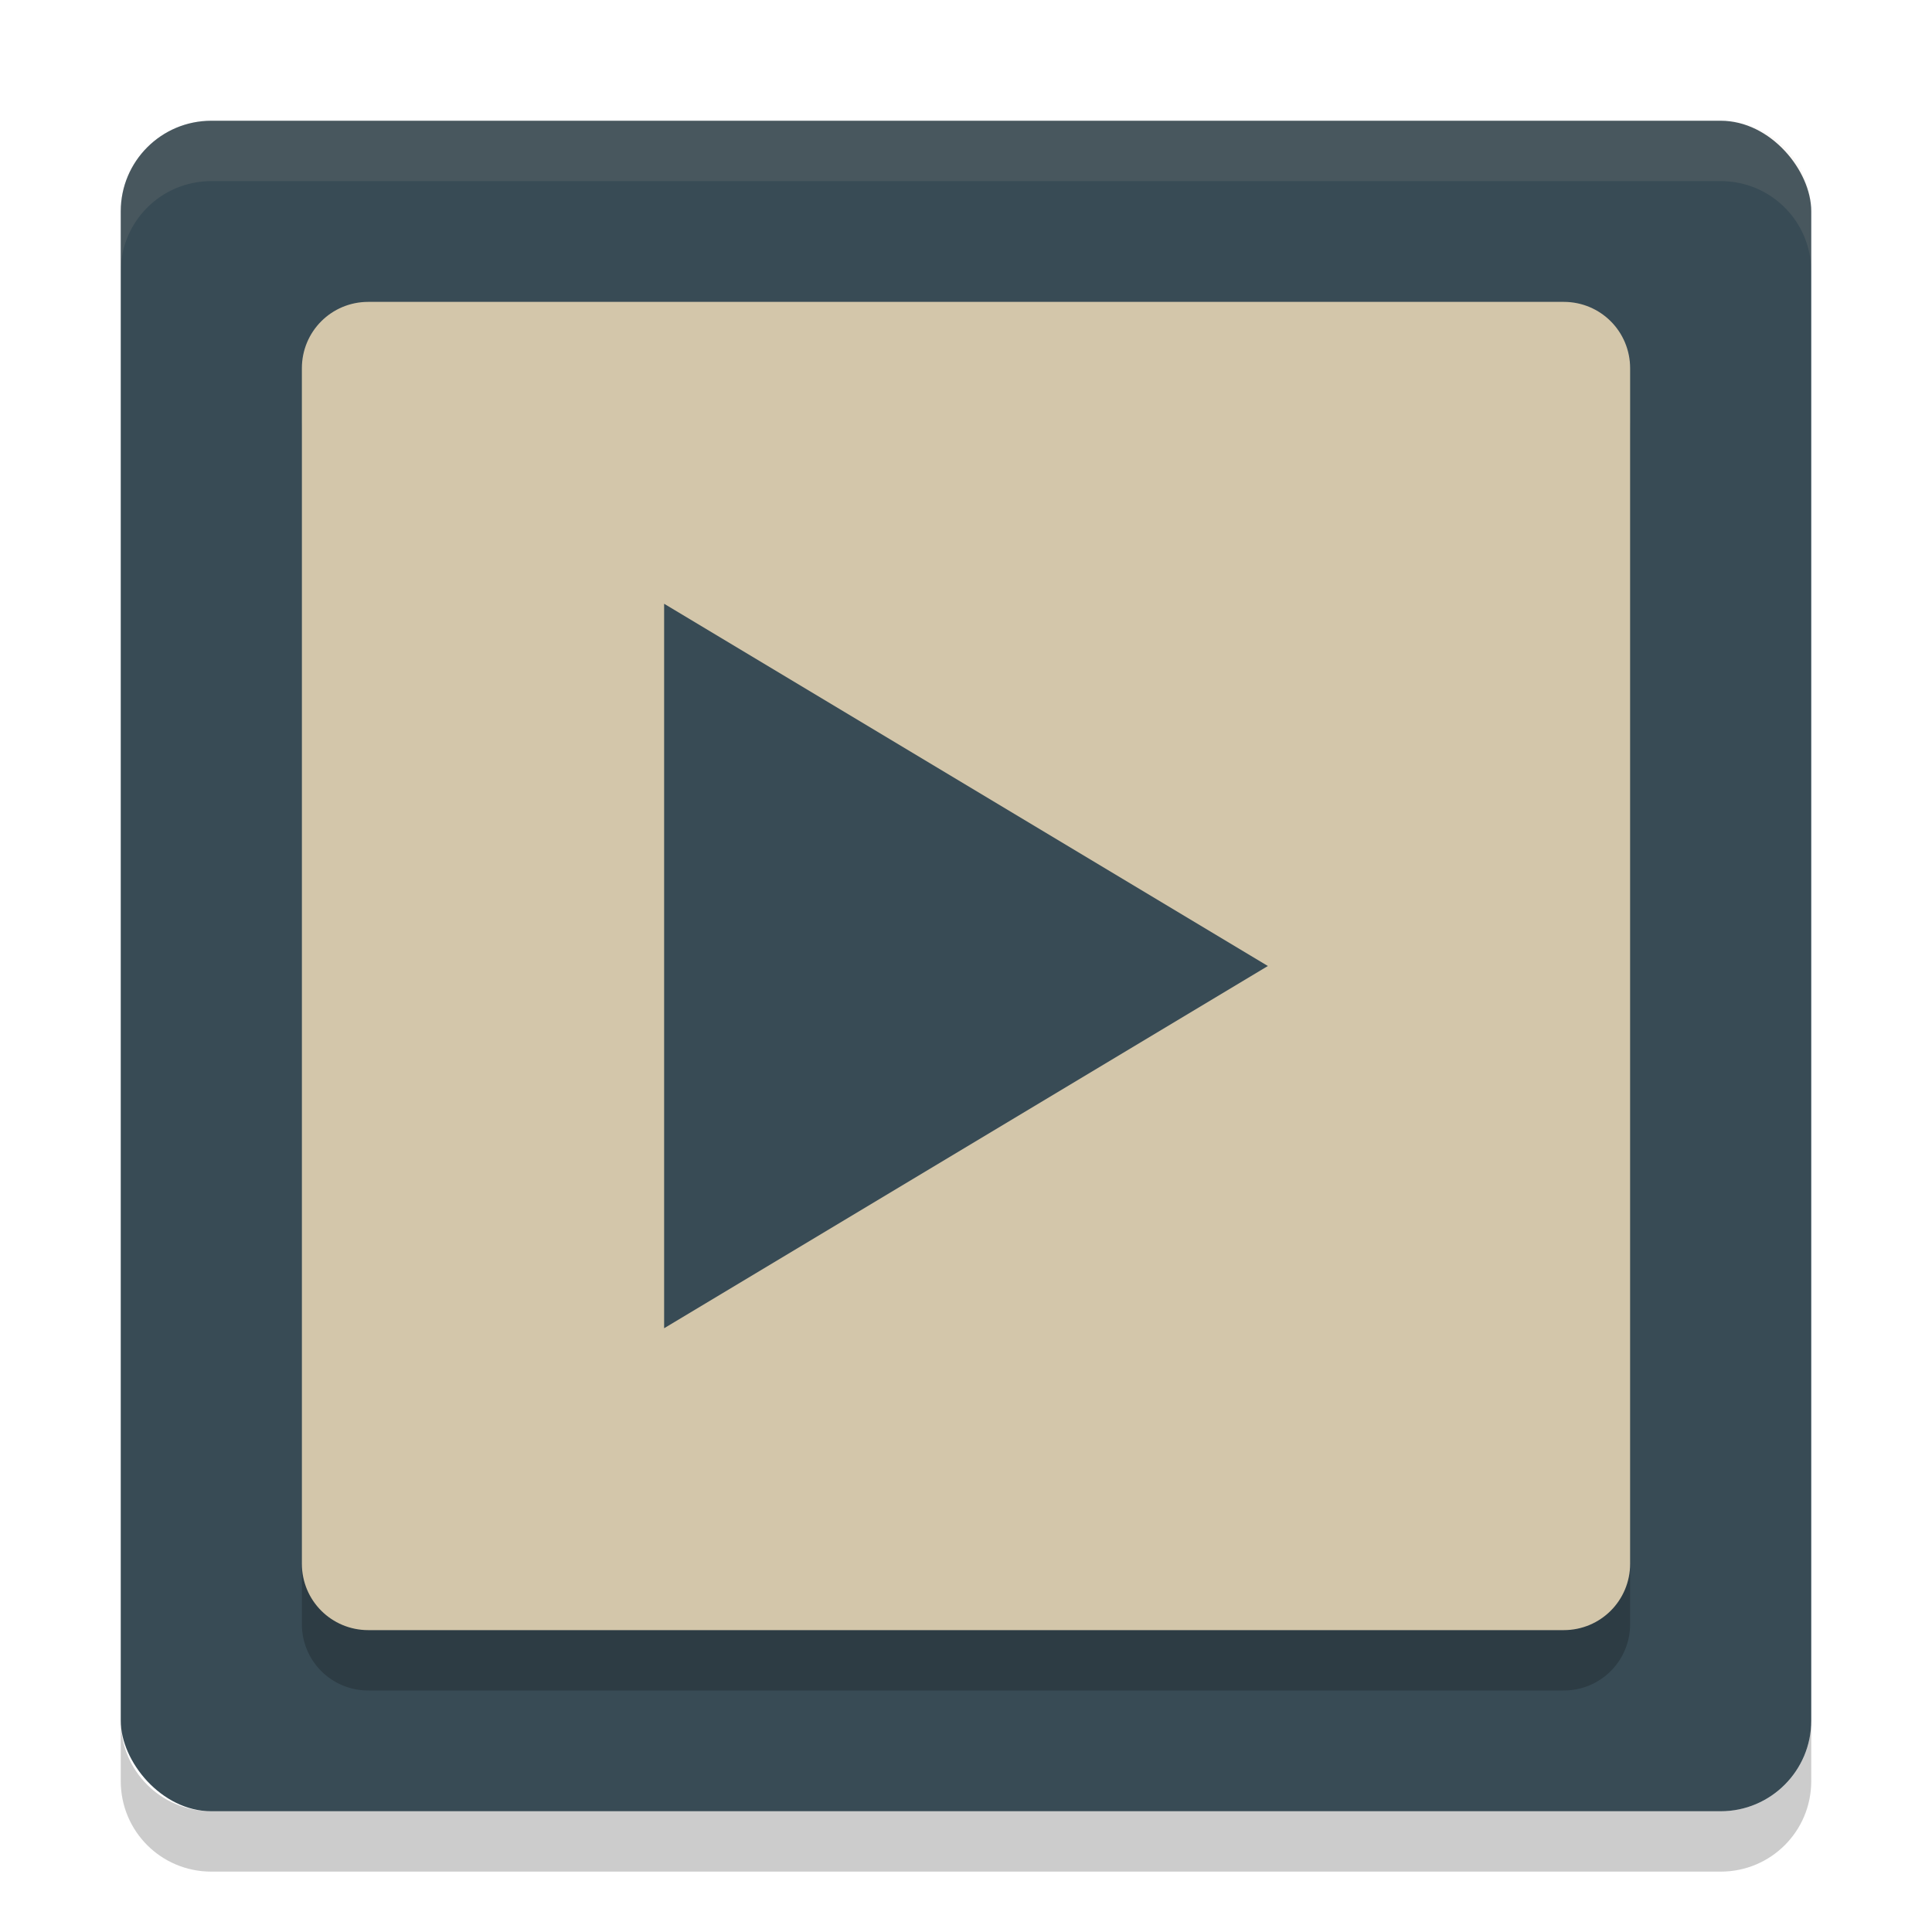 <svg xmlns="http://www.w3.org/2000/svg" width="32" height="32" version="1">
 <rect style="fill:#384b55" width="28" height="28" x="2" y="2" rx="1.5" ry="1.5"/>
 <path fill="#d3c6aa" opacity=".1" d="m3.5 2c-0.831 0-1.5 0.669-1.5 1.5v1c0-0.831 0.669-1.5 1.5-1.5h25c0.831 0 1.5 0.669 1.5 1.5v-1c0-0.831-0.669-1.5-1.5-1.5h-25z"/>
 <path opacity=".2" d="m2 28.5v1c0 0.831 0.669 1.5 1.5 1.5h25c0.831 0 1.5-0.669 1.5-1.5v-1c0 0.831-0.669 1.5-1.5 1.5h-25c-0.831 0-1.5-0.669-1.5-1.5z"/>
 <path opacity=".2" d="m6.1 6c-0.609 0-1.1 0.49-1.1 1.1v19.8c0 0.61 0.49 1.1 1.1 1.1h19.8c0.61 0 1.1-0.49 1.1-1.1v-19.8c0-0.61-0.49-1.1-1.1-1.1h-19.8zm4.9 5 5 3 5 3-5 3-5 3v-12z"/>
 <path style="fill:#d3c6aa" d="M 6.1,5 C 5.49,5 5,5.49 5,6.1 l 0,19.8 c 0,0.61 0.49,1.1 1.1,1.1 l 19.8,0 c 0.61,0 1.1,-0.49 1.1,-1.1 l 0,-19.8 c 0,-0.61 -0.49,-1.1 -1.1,-1.1 l -19.8,0 z"/>
 <path style="fill:#384b55" d="m 11,10 5,3 5,3 -5,3 -5,3 0,-12 z"/>
</svg>
